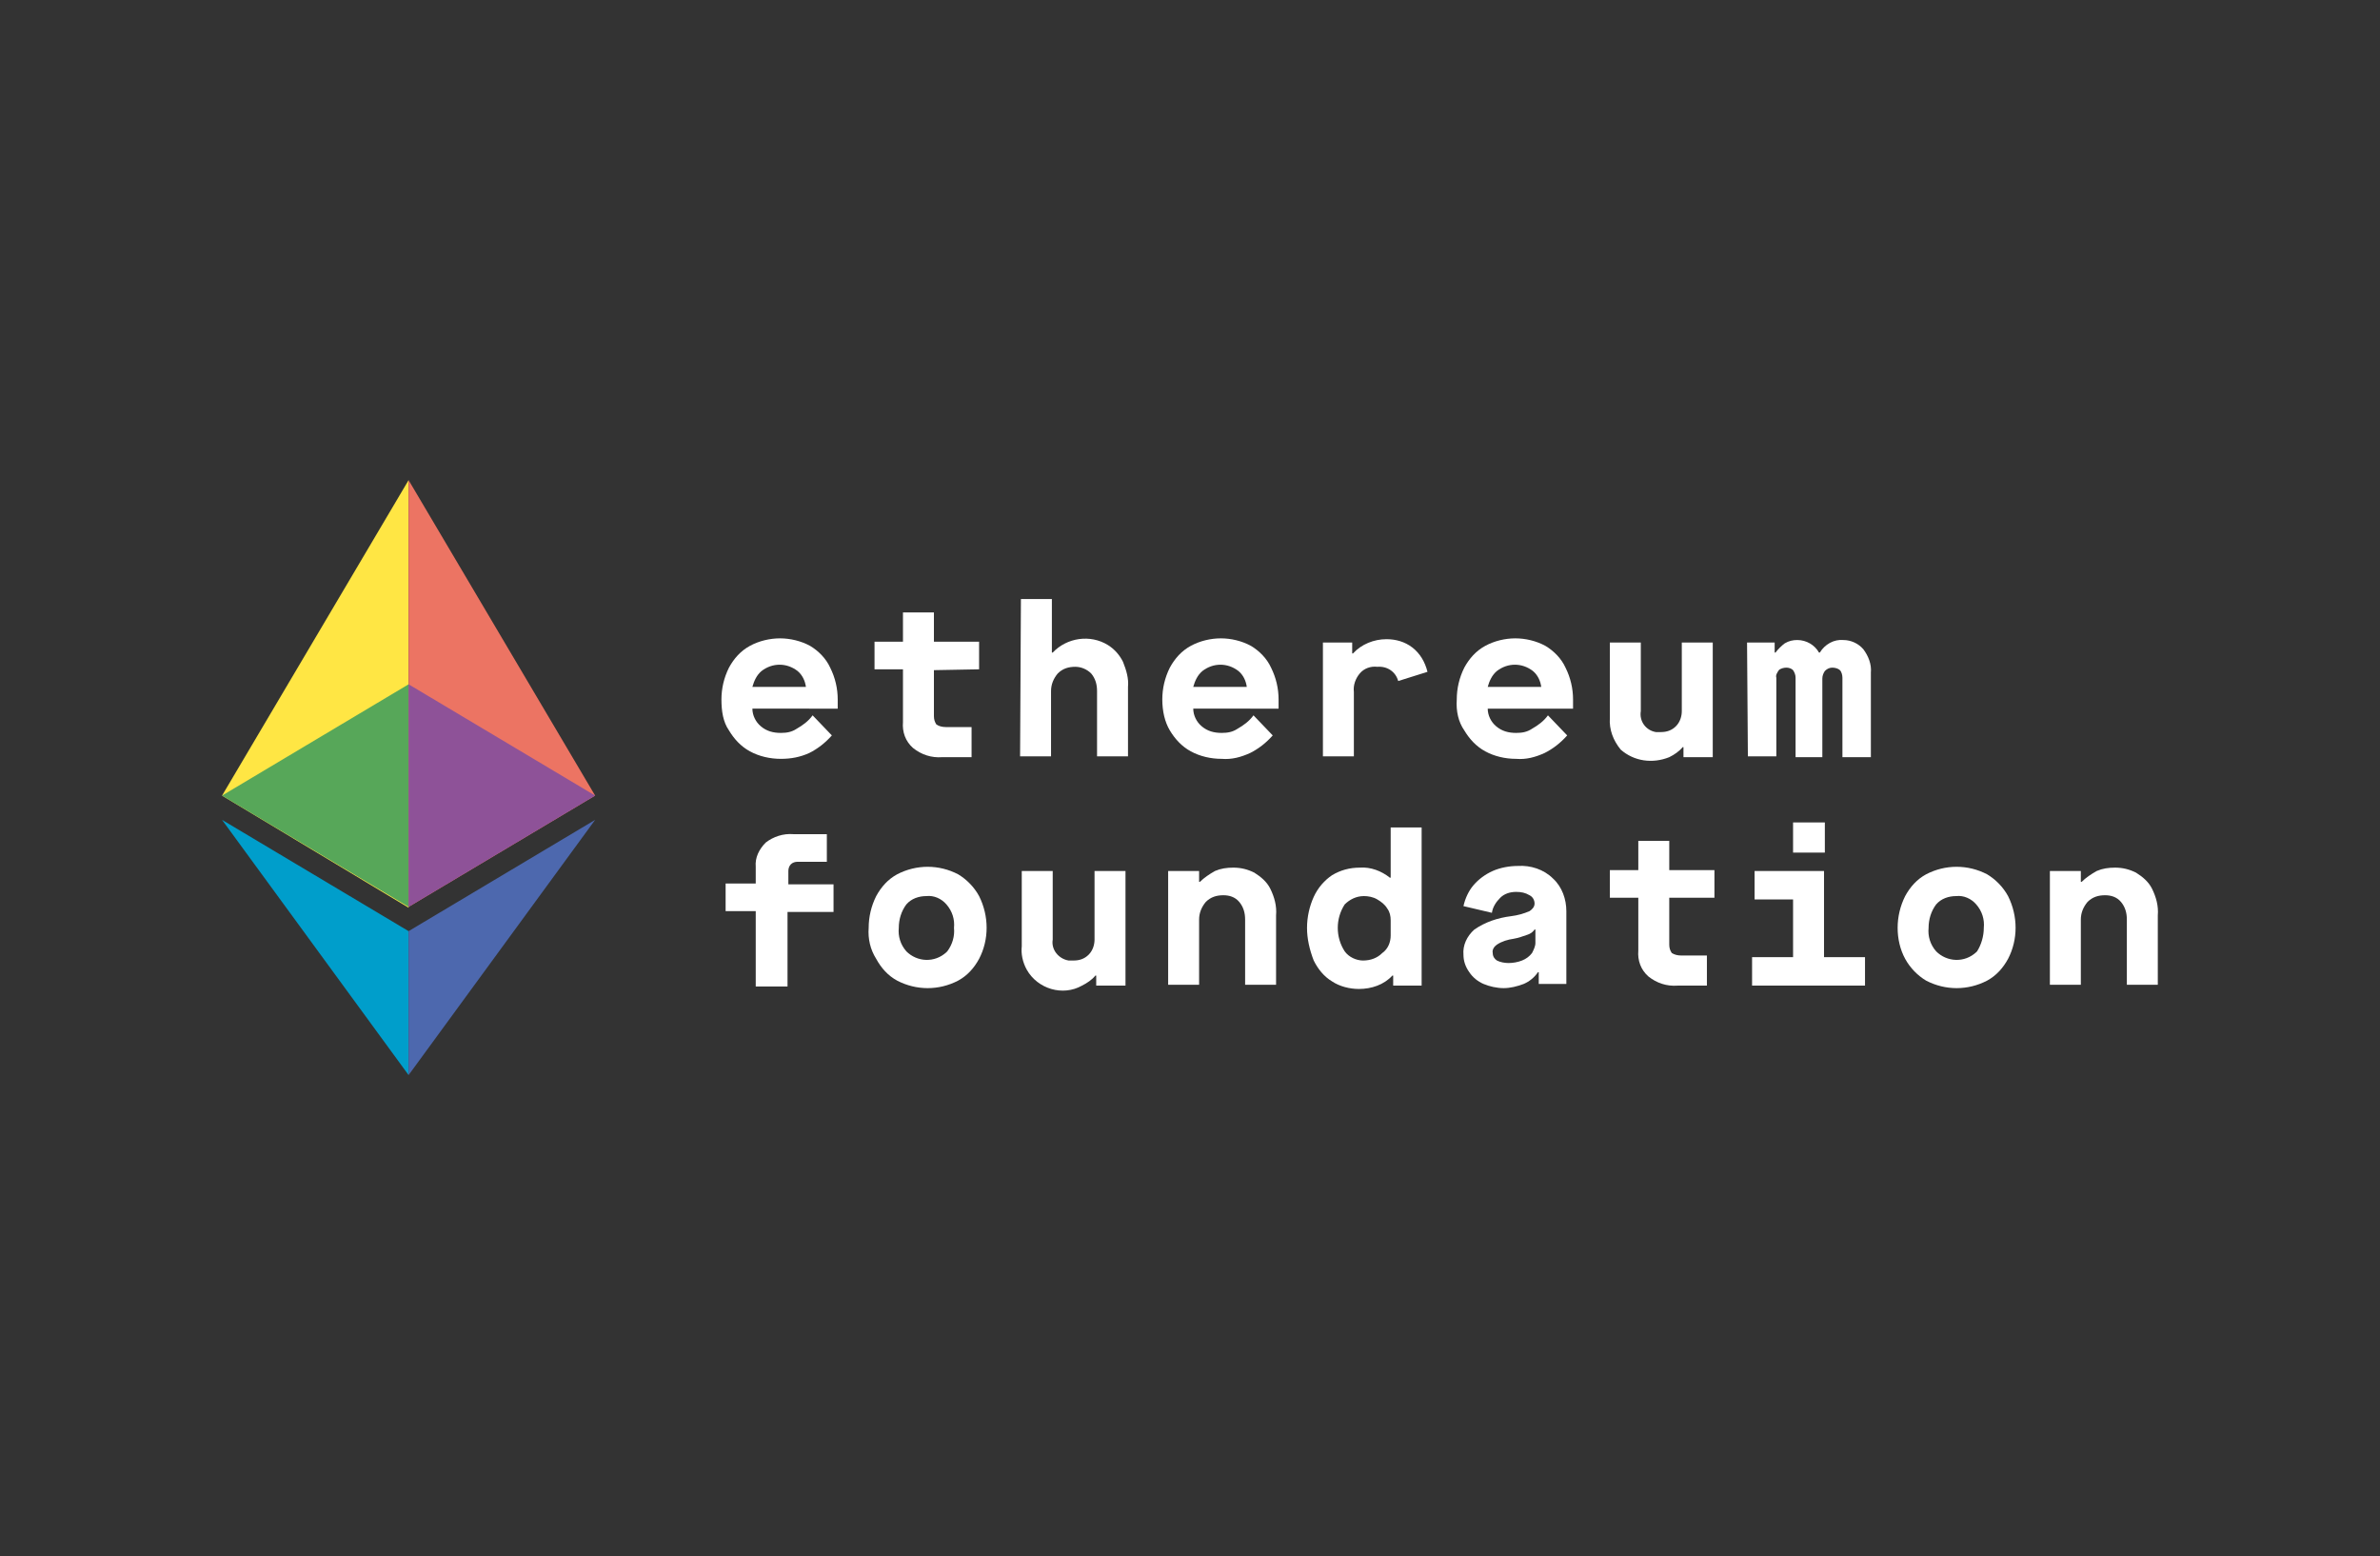 <?xml version="1.0" encoding="utf-8"?>
<!-- Generator: Adobe Illustrator 25.0.1, SVG Export Plug-In . SVG Version: 6.00 Build 0)  -->
<svg version="1.0" id="katman_1" xmlns="http://www.w3.org/2000/svg" xmlns:xlink="http://www.w3.org/1999/xlink" x="0px" y="0px"
	 viewBox="0 0 284.5 186" style="enable-background:new 0 0 284.5 186;" xml:space="preserve">
<rect x="0" y="0" width="284.5" height="186" fill="#333333" stroke="none"/>
<style type="text/css">
	.st0{fill:#FFE644;}
	.st1{fill:#EC7463;}
	.st2{fill:#009ECB;}
	.st3{fill:#4D68AE;}
	.st4{fill:#57A759;}
	.st5{fill:#8E5298;}
	.st6{fill:#ffff;}
</style>
<g id="LOGO" transform="translate(-9.258 -9.623)">
	<path id="Path_1" class="st0" d="M58.1,118.1V67l-22.3,37.7L58.1,118.1z"/>
	<path id="Path_2" class="st1" d="M58.1,67l22.3,37.7l-22.3,13.3V67z"/>
	<path id="Path_3" class="st2" d="M35.8,107.6l22.3,13.3v17.2"/>
	<path id="Path_4" class="st3" d="M80.4,107.6l-22.3,13.3v17.2"/>
	<path id="Path_5" class="st4" d="M58.1,91.4l-22.3,13.3l22.3,13.3V91.4z"/>
	<path id="Path_6" class="st5" d="M58.1,91.4l22.3,13.3l-22.3,13.3V91.4z"/>
	<g id="Group_1" transform="translate(68.897 23.809)">
		<path id="Path_7" class="st6" d="M26.6,69.4c0-1.3,0.3-2.6,0.9-3.8c0.6-1.1,1.4-2,2.5-2.6c1.1-0.6,2.4-0.9,3.6-0.9
			c1.2,0,2.5,0.3,3.6,0.9c1,0.6,1.9,1.5,2.4,2.6c0.6,1.2,0.9,2.5,0.9,3.8v1.1H30.3c0,0.8,0.4,1.6,1,2.1c0.7,0.6,1.5,0.8,2.4,0.8
			c0.7,0,1.3-0.1,1.9-0.5c0.7-0.4,1.4-0.9,1.9-1.6l2.3,2.4c-0.8,0.9-1.7,1.6-2.7,2.1c-1.1,0.5-2.2,0.7-3.4,0.7
			c-1.3,0-2.6-0.3-3.7-0.9c-1.1-0.6-1.9-1.5-2.5-2.5C26.8,72.1,26.6,70.8,26.6,69.4z M36.7,67.9c-0.1-0.7-0.4-1.4-1-1.9
			c-1.3-1-3-1-4.3,0c-0.6,0.5-0.9,1.2-1.1,1.9H36.7z"/>
		<path id="Path_8" class="st6" d="M52,65.9v5.5c0,0.4,0.1,0.7,0.3,1c0.3,0.2,0.7,0.3,1.1,0.3h3.1v3.6H53c-1.3,0.1-2.5-0.3-3.5-1.1
			c-0.9-0.8-1.3-1.9-1.2-3.1v-6.3h-3.4v-3.3h3.4v-3.5H52v3.5h5.4v3.3L52,65.9z"/>
		<path id="Path_9" class="st6" d="M62.4,57.4h3.7v6.4h0.1c1.7-1.8,4.5-2.2,6.6-0.9c0.8,0.5,1.4,1.2,1.8,2c0.4,1,0.7,2,0.6,3v8.3
			h-3.7v-7.8c0-0.8-0.2-1.5-0.7-2.1c-0.5-0.5-1.2-0.8-1.9-0.8c-0.8,0-1.5,0.2-2.1,0.8c-0.5,0.6-0.8,1.3-0.8,2.1v7.8h-3.7L62.4,57.4z
			"/>
		<path id="Path_10" class="st6" d="M79.3,69.4c0-1.3,0.3-2.6,0.9-3.8c0.6-1.1,1.4-2,2.5-2.6c1.1-0.6,2.4-0.9,3.6-0.9
			c1.2,0,2.5,0.3,3.6,0.9c1,0.6,1.9,1.5,2.4,2.6c0.6,1.2,0.9,2.5,0.9,3.8v1.1H83c0,0.8,0.4,1.6,1,2.1c0.7,0.6,1.5,0.8,2.4,0.8
			c0.7,0,1.3-0.1,1.9-0.5c0.7-0.4,1.4-0.9,1.9-1.6l2.3,2.4c-0.8,0.9-1.7,1.6-2.7,2.1c-1.1,0.5-2.2,0.8-3.4,0.7
			c-1.3,0-2.6-0.3-3.7-0.9c-1.1-0.6-1.9-1.5-2.5-2.5C79.6,72.1,79.3,70.8,79.3,69.4z M89.4,67.9c-0.1-0.7-0.4-1.4-1-1.9
			c-1.3-1-3-1-4.3,0c-0.6,0.5-0.9,1.2-1.1,1.9H89.4z"/>
		<path id="Path_11" class="st6" d="M98.5,62.6h3.5v1.3h0.1c1-1.1,2.5-1.7,4-1.7c1.1,0,2.2,0.3,3.1,1c0.9,0.7,1.5,1.7,1.8,2.9
			l-3.5,1.1c-0.3-1.1-1.3-1.8-2.5-1.7c-0.8-0.1-1.6,0.2-2.1,0.8c-0.5,0.6-0.8,1.4-0.7,2.2v7.7h-3.7L98.5,62.6z"/>
		<path id="Path_12" class="st6" d="M114.5,69.4c0-1.3,0.3-2.6,0.9-3.8c0.6-1.1,1.4-2,2.5-2.6c1.1-0.6,2.4-0.9,3.6-0.9
			c1.2,0,2.5,0.3,3.6,0.9c1,0.6,1.9,1.5,2.4,2.6c0.6,1.2,0.9,2.5,0.9,3.8v1.1h-10.2c0,0.8,0.4,1.6,1,2.1c0.7,0.6,1.5,0.8,2.4,0.8
			c0.7,0,1.3-0.1,1.9-0.5c0.7-0.4,1.4-0.9,1.9-1.6l2.3,2.4c-0.8,0.9-1.7,1.6-2.7,2.1c-1.1,0.5-2.2,0.8-3.4,0.7
			c-1.3,0-2.6-0.3-3.7-0.9c-1.1-0.6-1.9-1.5-2.5-2.5C114.7,72.1,114.4,70.8,114.5,69.4z M124.6,67.9c-0.1-0.7-0.4-1.4-1-1.9
			c-1.3-1-3-1-4.3,0c-0.6,0.5-0.9,1.2-1.1,1.9H124.6z"/>
		<path id="Path_13" class="st6" d="M132.8,71.6v-9h3.7v8.2c-0.2,1.2,0.6,2.3,1.8,2.5c0.2,0,0.4,0,0.6,0c0.7,0,1.3-0.2,1.8-0.7
			c0.5-0.5,0.7-1.2,0.7-1.8v-8.2h3.7v13.7h-3.5v-1.2h-0.1c-0.4,0.5-1,0.9-1.6,1.2c-2,0.8-4.2,0.5-5.8-0.9
			C133.2,74.3,132.7,73,132.8,71.6z"/>
		<path id="Path_14" class="st6" d="M149.2,62.6h3.3v1.2h0.1c0.3-0.4,0.7-0.8,1.1-1.1c0.5-0.3,1-0.4,1.5-0.4c1.1,0,2.1,0.6,2.6,1.5
			h0.1c0.6-1,1.7-1.6,2.8-1.5c0.9,0,1.8,0.4,2.4,1.1c0.6,0.8,1,1.8,0.9,2.8v10.1h-3.4v-9.5c0-0.3-0.1-0.7-0.3-0.9
			c-0.2-0.2-0.6-0.3-0.9-0.3c-0.3,0-0.6,0.1-0.9,0.4c-0.2,0.3-0.3,0.6-0.3,0.9v9.4H155v-9.5c0-0.3-0.1-0.6-0.3-0.9
			c-0.2-0.2-0.5-0.3-0.8-0.3c-0.3,0-0.7,0.1-0.9,0.3c-0.2,0.3-0.4,0.6-0.3,0.9v9.4h-3.4L149.2,62.6z"/>
		<path id="Path_15" class="st6" d="M30.7,94.7h-3.6v-3.3h3.6v-2c-0.1-1.1,0.4-2.1,1.2-2.9c0.9-0.7,2.1-1.1,3.3-1h4v3.3h-3.5
			c-0.3,0-0.6,0.1-0.8,0.3c-0.2,0.2-0.3,0.5-0.3,0.8v1.6H40v3.3h-5.5v8.9h-3.8L30.7,94.7z"/>
		<path id="Path_16" class="st6" d="M44.2,96.7c0-1.3,0.3-2.6,0.9-3.8c0.6-1.1,1.4-2,2.5-2.6c2.3-1.2,5-1.2,7.3,0
			c1,0.6,1.9,1.5,2.5,2.6c1.2,2.4,1.2,5.2,0,7.5c-0.6,1.1-1.4,2-2.5,2.6c-2.3,1.2-5,1.2-7.3,0c-1.1-0.6-1.9-1.5-2.5-2.6
			C44.4,99.3,44.1,98,44.2,96.7z M54.4,96.7c0.1-1-0.2-2-0.9-2.8c-0.6-0.7-1.5-1.1-2.4-1c-0.9,0-1.8,0.3-2.4,1
			c-0.6,0.8-0.9,1.8-0.9,2.8c-0.1,1,0.2,2,0.9,2.8c1.3,1.3,3.4,1.4,4.8,0.1c0,0,0.1-0.1,0.1-0.1C54.2,98.7,54.5,97.7,54.4,96.7z"/>
		<path id="Path_17" class="st6" d="M62.5,98.9v-9h3.7v8.2c-0.2,1.2,0.7,2.3,1.9,2.5c0.2,0,0.4,0,0.6,0c0.7,0,1.3-0.2,1.8-0.7
			c0.5-0.5,0.7-1.2,0.7-1.8v-8.2h3.7v13.7h-3.5v-1.2h-0.1c-0.4,0.5-1,0.9-1.6,1.2c-2.3,1.3-5.3,0.4-6.6-1.9
			C62.6,100.8,62.4,99.8,62.5,98.9L62.5,98.9z"/>
		<path id="Path_18" class="st6" d="M80,89.9h3.7v1.3h0.1c0.5-0.5,1.1-0.9,1.8-1.3c0.7-0.3,1.4-0.4,2.2-0.4c0.9,0,1.7,0.2,2.5,0.6
			c0.8,0.5,1.5,1.1,1.9,1.9c0.5,1,0.8,2.1,0.7,3.2v8.3h-3.7v-7.8c0-0.8-0.2-1.5-0.7-2.1c-0.5-0.6-1.2-0.8-1.9-0.8
			c-0.8,0-1.5,0.2-2.1,0.8c-0.5,0.6-0.8,1.3-0.8,2.1v7.8H80L80,89.9z"/>
		<path id="Path_19" class="st6" d="M96.6,96.7c0-1.3,0.3-2.6,0.8-3.7c0.5-1.1,1.3-2,2.2-2.6c1-0.6,2.1-0.9,3.3-0.9
			c1.3-0.1,2.6,0.4,3.6,1.2h0.1v-6h3.7v18.9h-3.4v-1.2h-0.1c-1,1.1-2.5,1.6-4,1.6c-1.1,0-2.3-0.3-3.2-0.9c-1-0.6-1.7-1.5-2.2-2.5
			C96.9,99.3,96.6,98,96.6,96.7z M106.6,97.6v-1.8c0-0.5-0.1-1-0.4-1.4c-0.3-0.5-0.7-0.8-1.2-1.1c-0.5-0.3-1.1-0.4-1.6-0.4
			c-0.9,0-1.7,0.4-2.3,1c-1.1,1.7-1.1,3.9,0,5.6c0.5,0.7,1.4,1.1,2.2,1.1c0.9,0,1.7-0.3,2.3-0.9C106.3,99.2,106.6,98.4,106.6,97.6
			L106.6,97.6z"/>
		<path id="Path_20" class="st6" d="M115.3,99.9c-0.1-1.1,0.4-2.2,1.3-3c1.3-0.9,2.8-1.4,4.4-1.6c0.8-0.1,1.5-0.3,2.2-0.6
			c0.3-0.2,0.6-0.5,0.6-0.9c0-0.4-0.2-0.8-0.6-1c-0.5-0.3-1-0.4-1.6-0.4c-0.7,0-1.4,0.2-1.9,0.7c-0.5,0.5-0.9,1.1-1,1.8l-3.4-0.8
			c0.2-0.9,0.6-1.8,1.2-2.5c0.6-0.7,1.4-1.3,2.3-1.7c0.9-0.4,2-0.6,3-0.6c1.5-0.1,3.1,0.4,4.2,1.5c1.1,1,1.6,2.5,1.6,3.9v8.7h-3.3
			V102h-0.1c-0.4,0.6-1,1.1-1.7,1.4c-0.8,0.3-1.6,0.5-2.4,0.5c-0.8,0-1.7-0.2-2.4-0.5c-0.7-0.3-1.3-0.8-1.7-1.4
			C115.5,101.3,115.3,100.6,115.3,99.9z M123.9,98.5v-1.6h-0.1c-0.2,0.3-0.5,0.5-0.8,0.6c-0.6,0.2-1.1,0.4-1.7,0.5
			c-0.7,0.1-1.4,0.3-2,0.7c-0.3,0.2-0.6,0.6-0.5,1c0,0.4,0.2,0.7,0.5,0.9c0.4,0.2,0.9,0.3,1.4,0.3c0.5,0,1.1-0.1,1.6-0.3
			c0.5-0.2,0.9-0.5,1.2-0.9C123.7,99.3,123.9,98.9,123.9,98.5L123.9,98.5z"/>
		<path id="Path_21" class="st6" d="M139.9,93.2v5.5c0,0.4,0.1,0.7,0.3,1c0.3,0.2,0.7,0.3,1.1,0.3h3.1v3.6h-3.5
			c-1.3,0.1-2.5-0.3-3.5-1.1c-0.9-0.8-1.3-1.9-1.2-3.1v-6.3h-3.4v-3.3h3.4v-3.5h3.7v3.5h5.4v3.3H139.9z"/>
		<path id="Path_22" class="st6" d="M163.3,100.2v3.4h-13.5v-3.4h4.9v-6.9h-4.6v-3.4h8.3v10.3H163.3z M154.7,84.1h3.8v3.6h-3.8V84.1
			z"/>
		<path id="Path_23" class="st6" d="M167.2,96.7c0-1.3,0.3-2.6,0.9-3.8c0.6-1.1,1.4-2,2.5-2.6c2.3-1.2,5-1.2,7.3,0
			c1,0.6,1.9,1.5,2.5,2.6c1.2,2.4,1.2,5.2,0,7.5c-0.6,1.1-1.4,2-2.5,2.6c-2.3,1.2-5,1.2-7.3,0c-1-0.6-1.9-1.5-2.5-2.6
			C167.5,99.3,167.2,98,167.2,96.7z M177.5,96.7c0.1-1-0.2-2-0.9-2.8c-0.6-0.7-1.5-1.1-2.4-1c-0.9,0-1.8,0.3-2.4,1
			c-0.6,0.8-0.9,1.8-0.9,2.8c-0.1,1,0.2,2,0.9,2.8c1.3,1.3,3.4,1.4,4.8,0.1c0,0,0.1-0.1,0.1-0.1C177.2,98.7,177.5,97.7,177.5,96.7z"
			/>
		<path id="Path_24" class="st6" d="M185.4,89.9h3.7v1.3h0.1c0.5-0.5,1.1-0.9,1.8-1.3c0.7-0.3,1.4-0.4,2.2-0.4
			c0.9,0,1.7,0.2,2.5,0.6c0.8,0.5,1.5,1.1,1.9,1.9c0.5,1,0.8,2.1,0.7,3.2v8.3h-3.7v-7.8c0-0.8-0.2-1.5-0.7-2.1
			c-0.5-0.6-1.2-0.8-1.9-0.8c-0.8,0-1.5,0.2-2.1,0.8c-0.5,0.6-0.8,1.3-0.8,2.1v7.8h-3.7L185.4,89.9z"/>
	</g>
</g>
</svg>
